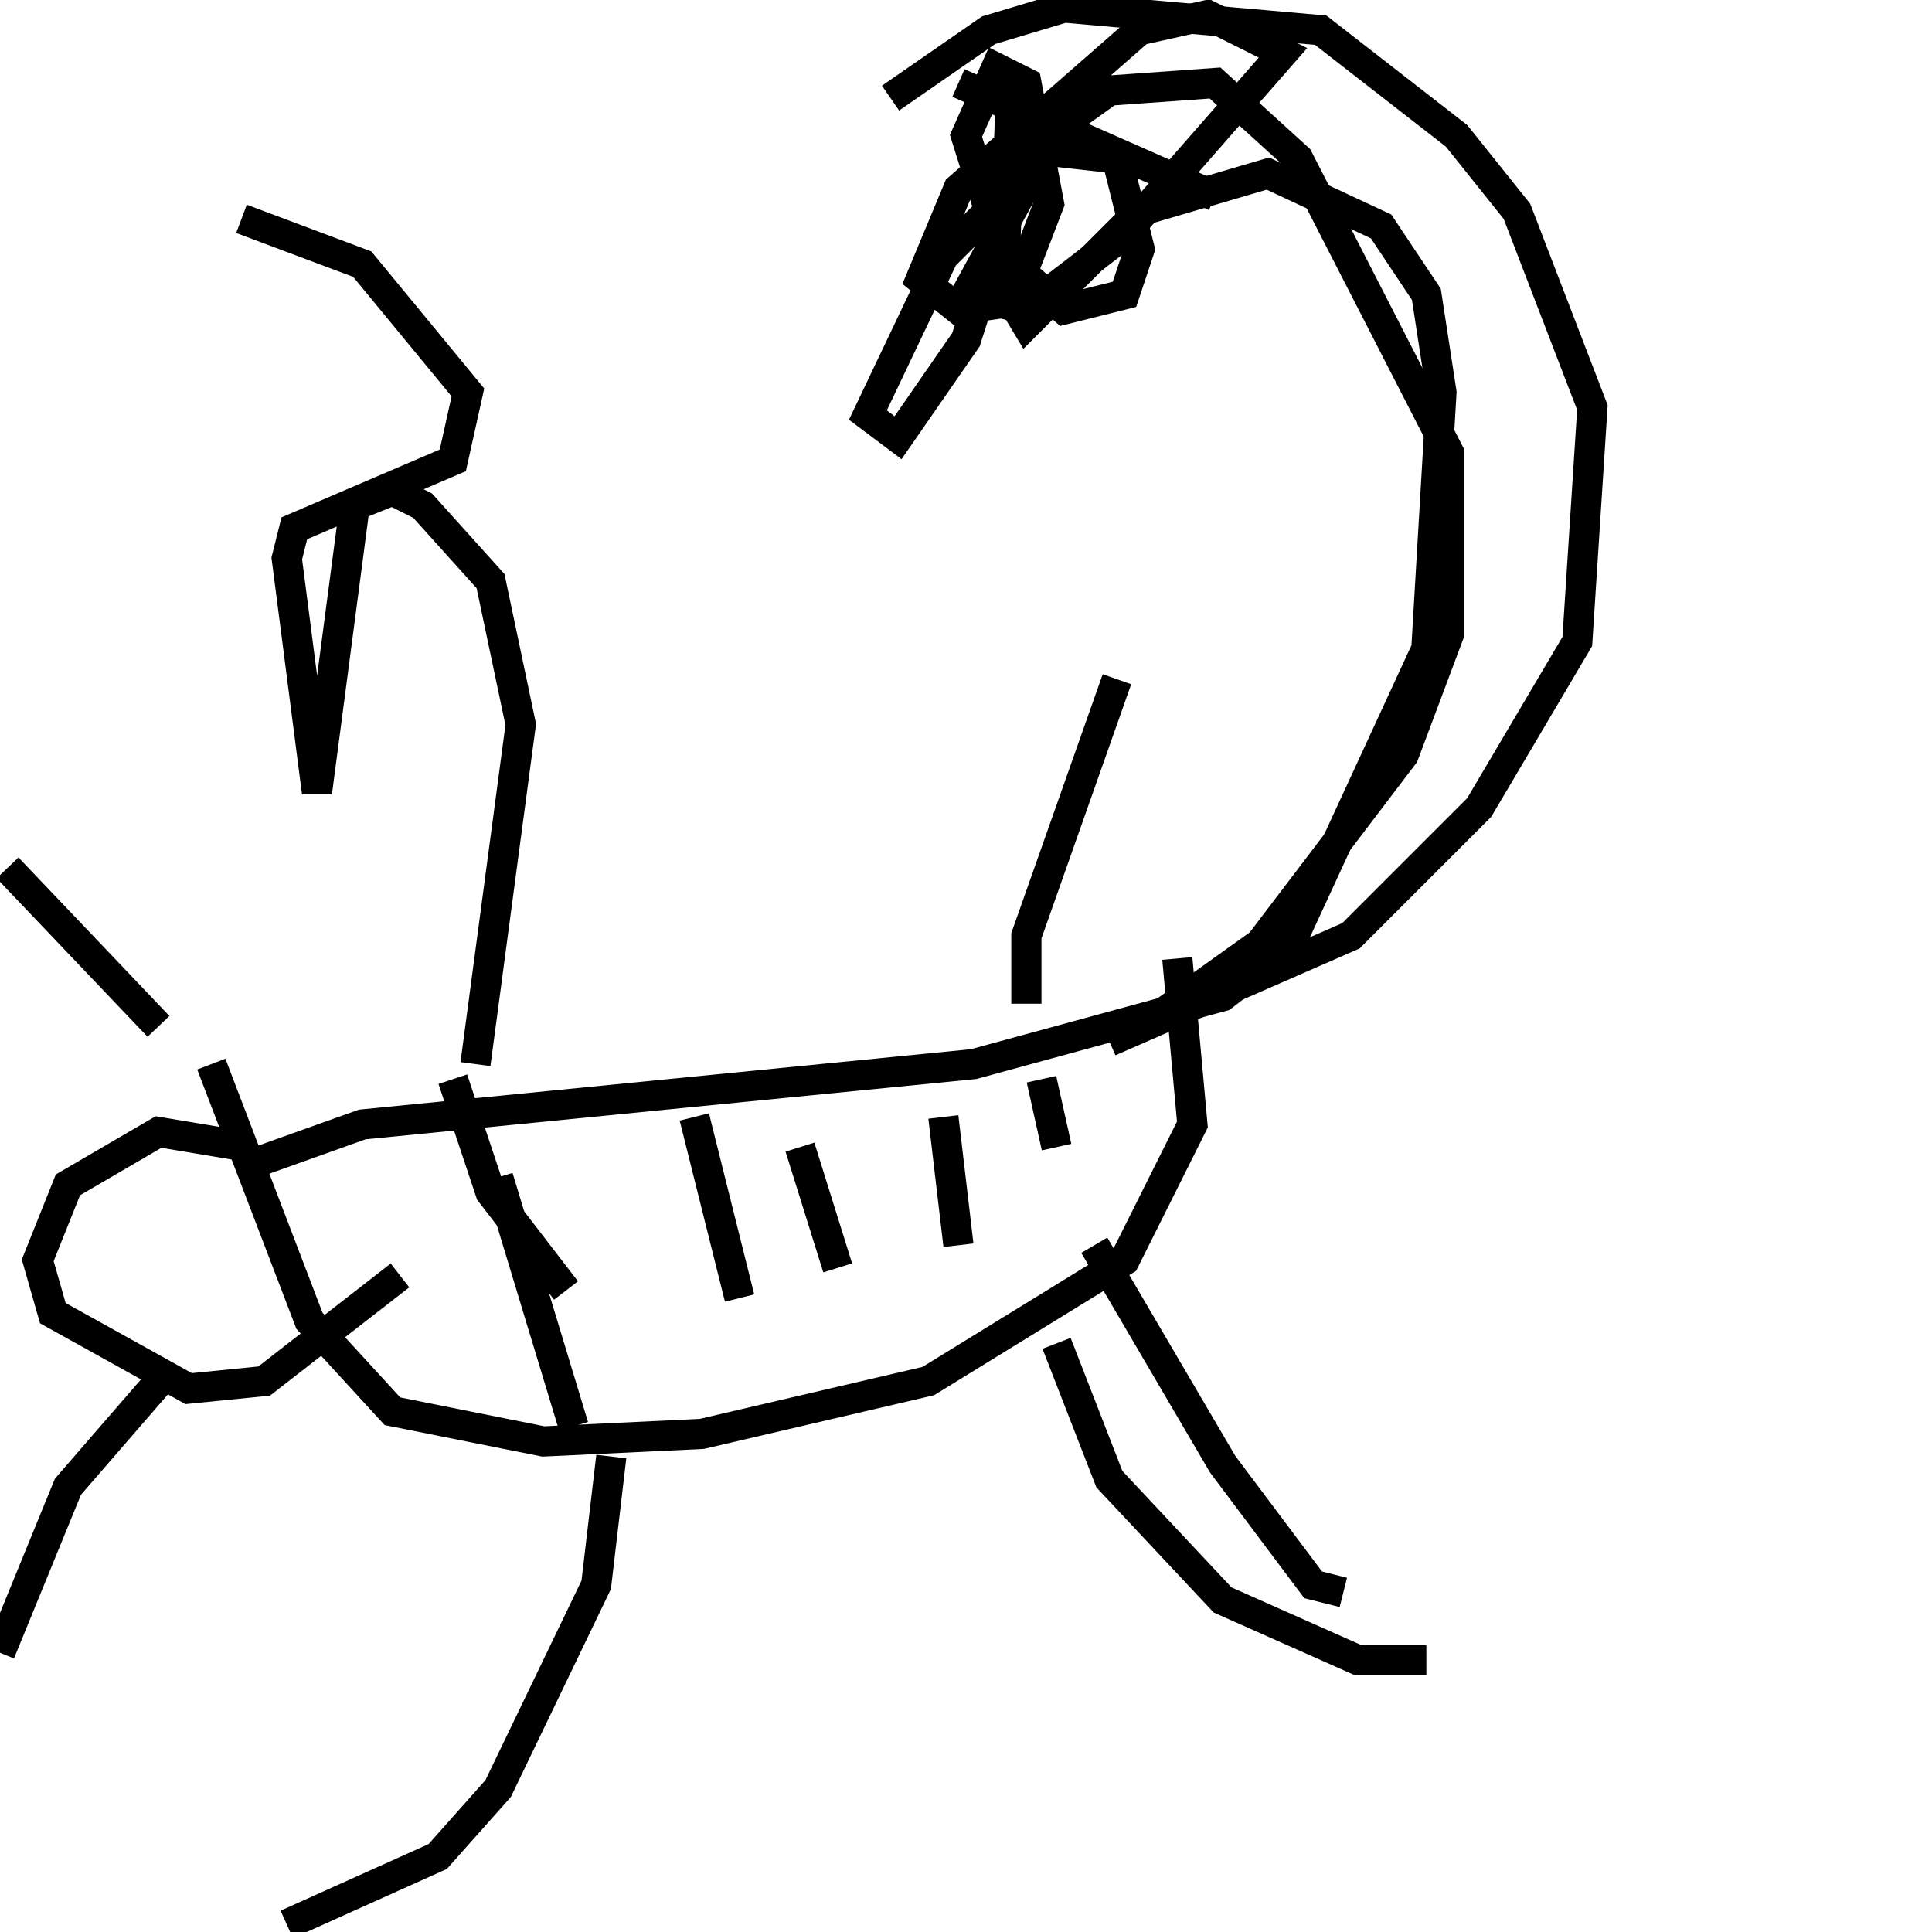<svg width="256" height="256" xmlns="http://www.w3.org/2000/svg">
<g stroke="black" fill="transparent" stroke-width="4">
<path d="M 34 154 L 48 149 L 129 141 L 162 132 L 171 125 L 189 86 L 191 52 L 189 39 L 183 30 L 168 23 L 151 28 L 136 43 L 133 38 L 134 11"/>
<path d="M 127 11 L 161 26"/>
<path d="M 118 13 L 131 4 L 141 1 L 175 4 L 193 18 L 201 28 L 211 54 L 209 85 L 196 107 L 179 124 L 147 138"/>
<path d="M 156 127 L 158 149 L 149 167 L 123 183 L 93 190 L 72 191 L 52 187 L 41 175 L 28 141"/>
<path d="M 63 141 L 69 96 L 65 77 L 56 67 L 52 65 L 47 67 L 42 105 L 38 74 L 39 70 L 60 61 L 62 52 L 48 35 L 32 29"/>
<path d="M 81 193 L 79 210 L 66 237 L 58 246 L 38 255"/>
<path d="M 140 178 L 147 196 L 162 212 L 180 220 L 189 220"/>
<path d="M 136 133 L 136 124 L 148 90"/>
<path d="M 33 152 L 21 150 L 9 157 L 5 167 L 7 174 L 25 184 L 35 183 L 53 169"/>
<path d="M 21 136 L 1 115"/>
<path d="M 22 182 L 9 197 L 0 219"/>
<path d="M 66 156 L 76 189"/>
<path d="M 92 148 L 98 172"/>
<path d="M 125 148 L 127 165"/>
<path d="M 138 143 L 140 152"/>
<path d="M 106 152 L 111 168"/>
<path d="M 60 143 L 65 158 L 75 171"/>
<path d="M 145 165 L 162 194 L 174 210 L 178 211"/>
<path d="M 153 135 L 167 125 L 186 100 L 192 84 L 192 60 L 172 21 L 161 11 L 147 12 L 140 17 L 128 39 L 136 41 L 149 31 L 170 7 L 160 2 L 151 4 L 127 25 L 122 37 L 127 41 L 134 40 L 139 27 L 136 11 L 132 9 L 128 18 L 133 34 L 141 41 L 149 39 L 151 33 L 148 21 L 139 20 L 125 34 L 115 55 L 119 58 L 128 45 L 135 23 L 135 15"/>
</g>
</svg>
